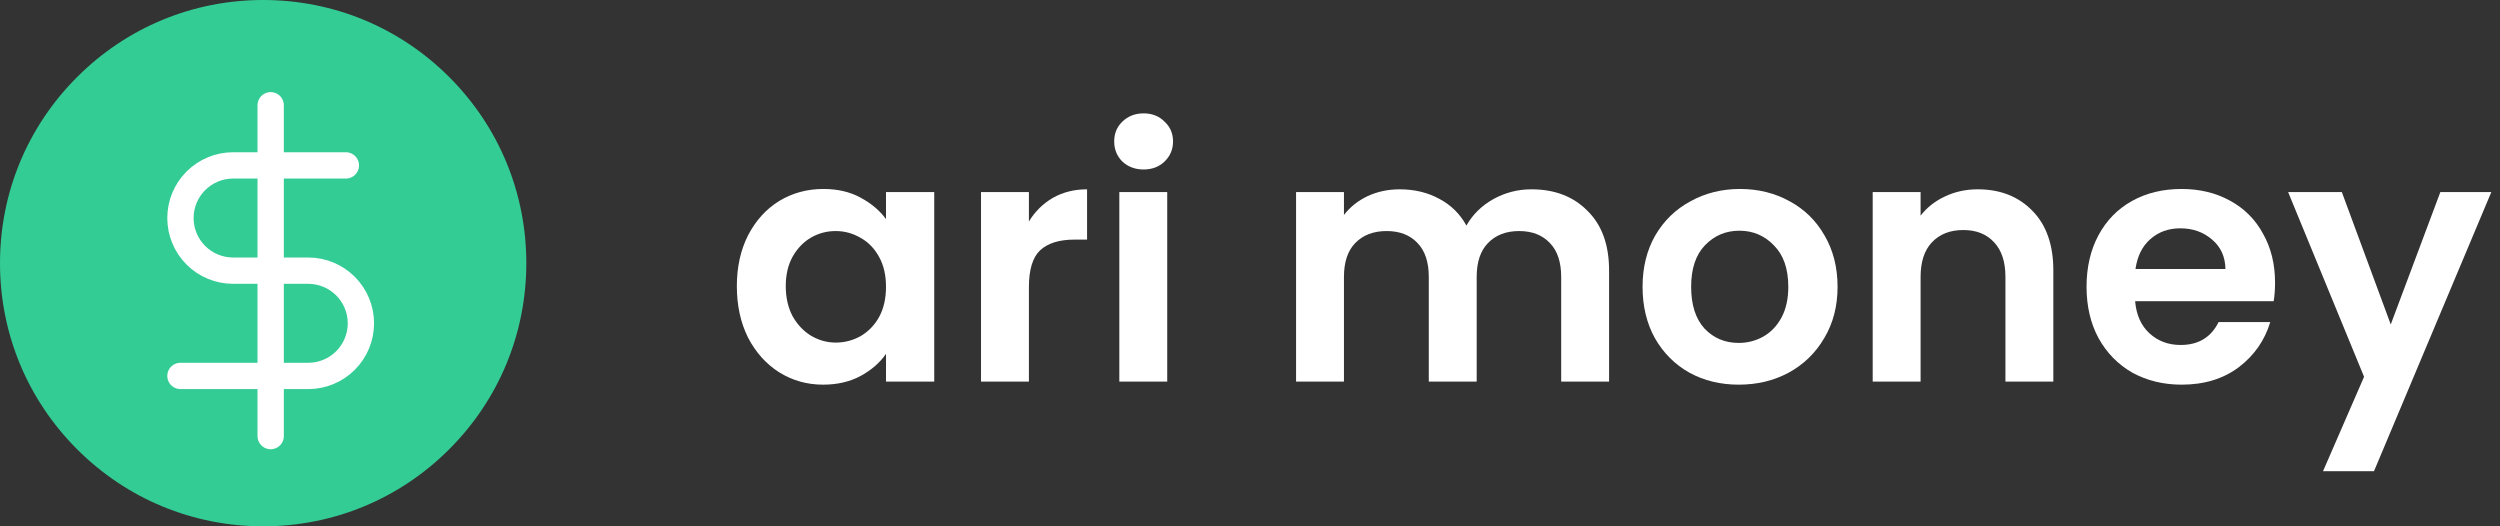 <svg width="190" height="40" viewBox="0 0 190 40" fill="none" xmlns="http://www.w3.org/2000/svg">
<rect x="0" y="0" width="190" height="40" fill="#333333" stroke="none"/>
<path d="M56 21.746C56 20.29 56.286 18.999 56.858 17.872C57.447 16.745 58.236 15.879 59.224 15.272C60.229 14.665 61.347 14.362 62.578 14.362C63.653 14.362 64.589 14.579 65.386 15.012C66.201 15.445 66.851 15.991 67.336 16.65V14.596H71.002V29H67.336V26.894C66.868 27.57 66.218 28.133 65.386 28.584C64.571 29.017 63.627 29.234 62.552 29.234C61.339 29.234 60.229 28.922 59.224 28.298C58.236 27.674 57.447 26.799 56.858 25.672C56.286 24.528 56 23.219 56 21.746ZM67.336 21.798C67.336 20.914 67.163 20.16 66.816 19.536C66.469 18.895 66.001 18.409 65.412 18.08C64.823 17.733 64.19 17.56 63.514 17.56C62.838 17.56 62.214 17.725 61.642 18.054C61.07 18.383 60.602 18.869 60.238 19.51C59.891 20.134 59.718 20.879 59.718 21.746C59.718 22.613 59.891 23.375 60.238 24.034C60.602 24.675 61.07 25.169 61.642 25.516C62.231 25.863 62.855 26.036 63.514 26.036C64.19 26.036 64.823 25.871 65.412 25.542C66.001 25.195 66.469 24.71 66.816 24.086C67.163 23.445 67.336 22.682 67.336 21.798Z" fill="white"/>
<path d="M78.197 16.832C78.665 16.069 79.272 15.471 80.017 15.038C80.78 14.605 81.646 14.388 82.617 14.388V18.21H81.655C80.511 18.21 79.644 18.479 79.055 19.016C78.483 19.553 78.197 20.489 78.197 21.824V29H74.557V14.596H78.197V16.832Z" fill="white"/>
<path d="M86.915 12.88C86.273 12.88 85.736 12.681 85.303 12.282C84.887 11.866 84.679 11.355 84.679 10.748C84.679 10.141 84.887 9.639 85.303 9.24C85.736 8.824 86.273 8.616 86.915 8.616C87.556 8.616 88.085 8.824 88.501 9.24C88.934 9.639 89.151 10.141 89.151 10.748C89.151 11.355 88.934 11.866 88.501 12.282C88.085 12.681 87.556 12.88 86.915 12.88ZM88.709 14.596V29H85.069V14.596H88.709Z" fill="white"/>
<path d="M116.388 14.388C118.156 14.388 119.578 14.934 120.652 16.026C121.744 17.101 122.29 18.609 122.29 20.55V29H118.65V21.044C118.65 19.917 118.364 19.059 117.792 18.47C117.22 17.863 116.44 17.56 115.452 17.56C114.464 17.56 113.676 17.863 113.086 18.47C112.514 19.059 112.228 19.917 112.228 21.044V29H108.588V21.044C108.588 19.917 108.302 19.059 107.73 18.47C107.158 17.863 106.378 17.56 105.39 17.56C104.385 17.56 103.588 17.863 102.998 18.47C102.426 19.059 102.14 19.917 102.14 21.044V29H98.501V14.596H102.14V16.338C102.608 15.731 103.206 15.255 103.934 14.908C104.68 14.561 105.494 14.388 106.378 14.388C107.505 14.388 108.51 14.631 109.394 15.116C110.278 15.584 110.963 16.26 111.448 17.144C111.916 16.312 112.592 15.645 113.476 15.142C114.378 14.639 115.348 14.388 116.388 14.388Z" fill="white"/>
<path d="M132.141 29.234C130.754 29.234 129.506 28.931 128.397 28.324C127.287 27.7 126.412 26.825 125.771 25.698C125.147 24.571 124.835 23.271 124.835 21.798C124.835 20.325 125.155 19.025 125.797 17.898C126.455 16.771 127.348 15.905 128.475 15.298C129.601 14.674 130.858 14.362 132.245 14.362C133.631 14.362 134.888 14.674 136.015 15.298C137.141 15.905 138.025 16.771 138.667 17.898C139.325 19.025 139.655 20.325 139.655 21.798C139.655 23.271 139.317 24.571 138.641 25.698C137.982 26.825 137.081 27.7 135.937 28.324C134.81 28.931 133.545 29.234 132.141 29.234ZM132.141 26.062C132.799 26.062 133.415 25.906 133.987 25.594C134.576 25.265 135.044 24.779 135.391 24.138C135.737 23.497 135.911 22.717 135.911 21.798C135.911 20.429 135.547 19.38 134.819 18.652C134.108 17.907 133.233 17.534 132.193 17.534C131.153 17.534 130.277 17.907 129.567 18.652C128.873 19.38 128.527 20.429 128.527 21.798C128.527 23.167 128.865 24.225 129.541 24.97C130.234 25.698 131.101 26.062 132.141 26.062Z" fill="white"/>
<path d="M150.307 14.388C152.023 14.388 153.409 14.934 154.467 16.026C155.524 17.101 156.053 18.609 156.053 20.55V29H152.413V21.044C152.413 19.9 152.127 19.025 151.555 18.418C150.983 17.794 150.203 17.482 149.215 17.482C148.209 17.482 147.412 17.794 146.823 18.418C146.251 19.025 145.965 19.9 145.965 21.044V29H142.325V14.596H145.965V16.39C146.45 15.766 147.065 15.281 147.811 14.934C148.573 14.57 149.405 14.388 150.307 14.388Z" fill="white"/>
<path d="M172.904 21.486C172.904 22.006 172.869 22.474 172.8 22.89H162.27C162.357 23.93 162.721 24.745 163.362 25.334C164.003 25.923 164.792 26.218 165.728 26.218C167.08 26.218 168.042 25.637 168.614 24.476H172.54C172.124 25.863 171.327 27.007 170.148 27.908C168.969 28.792 167.522 29.234 165.806 29.234C164.419 29.234 163.171 28.931 162.062 28.324C160.97 27.7 160.112 26.825 159.488 25.698C158.881 24.571 158.578 23.271 158.578 21.798C158.578 20.307 158.881 18.999 159.488 17.872C160.095 16.745 160.944 15.879 162.036 15.272C163.128 14.665 164.385 14.362 165.806 14.362C167.175 14.362 168.397 14.657 169.472 15.246C170.564 15.835 171.405 16.676 171.994 17.768C172.601 18.843 172.904 20.082 172.904 21.486ZM169.134 20.446C169.117 19.51 168.779 18.765 168.12 18.21C167.461 17.638 166.655 17.352 165.702 17.352C164.801 17.352 164.038 17.629 163.414 18.184C162.807 18.721 162.435 19.475 162.296 20.446H169.134Z" fill="white"/>
<path d="M189.341 14.596L180.423 35.812H176.549L179.669 28.636L173.897 14.596H177.979L181.697 24.658L185.467 14.596H189.341Z" fill="white"/>
<path d="M34.142 5.858C30.365 2.08 25.342 0 20 0C14.658 0 9.635 2.08 5.858 5.858C2.08 9.635 0 14.658 0 20C0 25.342 2.08 30.365 5.858 34.142C9.635 37.92 14.658 40 20 40C25.342 40 30.365 37.92 34.142 34.142C37.92 30.365 40 25.342 40 20C40 14.658 37.92 9.635 34.142 5.858Z" fill="#33CC95"/>
<g clip-path="url(#clip0_35212_417)">
<path d="M20.571 8V33.143" stroke="white" stroke-width="2" stroke-linecap="round" stroke-linejoin="round"/>
<path d="M26.286 12.571H17.714C16.653 12.571 15.636 12.993 14.886 13.743C14.136 14.493 13.714 15.511 13.714 16.571C13.714 17.632 14.136 18.65 14.886 19.4C15.636 20.15 16.653 20.571 17.714 20.571H23.429C24.489 20.571 25.507 20.993 26.257 21.743C27.007 22.493 27.429 23.511 27.429 24.571C27.429 25.632 27.007 26.65 26.257 27.4C25.507 28.15 24.489 28.571 23.429 28.571H13.714" stroke="white" stroke-width="2" stroke-linecap="round" stroke-linejoin="round"/>
</g>
<defs>
<clipPath id="clip0_35212_417">
<rect width="27.429" height="27.429" fill="white" transform="translate(6.857 6.857)"/>
</clipPath>
</defs>
</svg>
